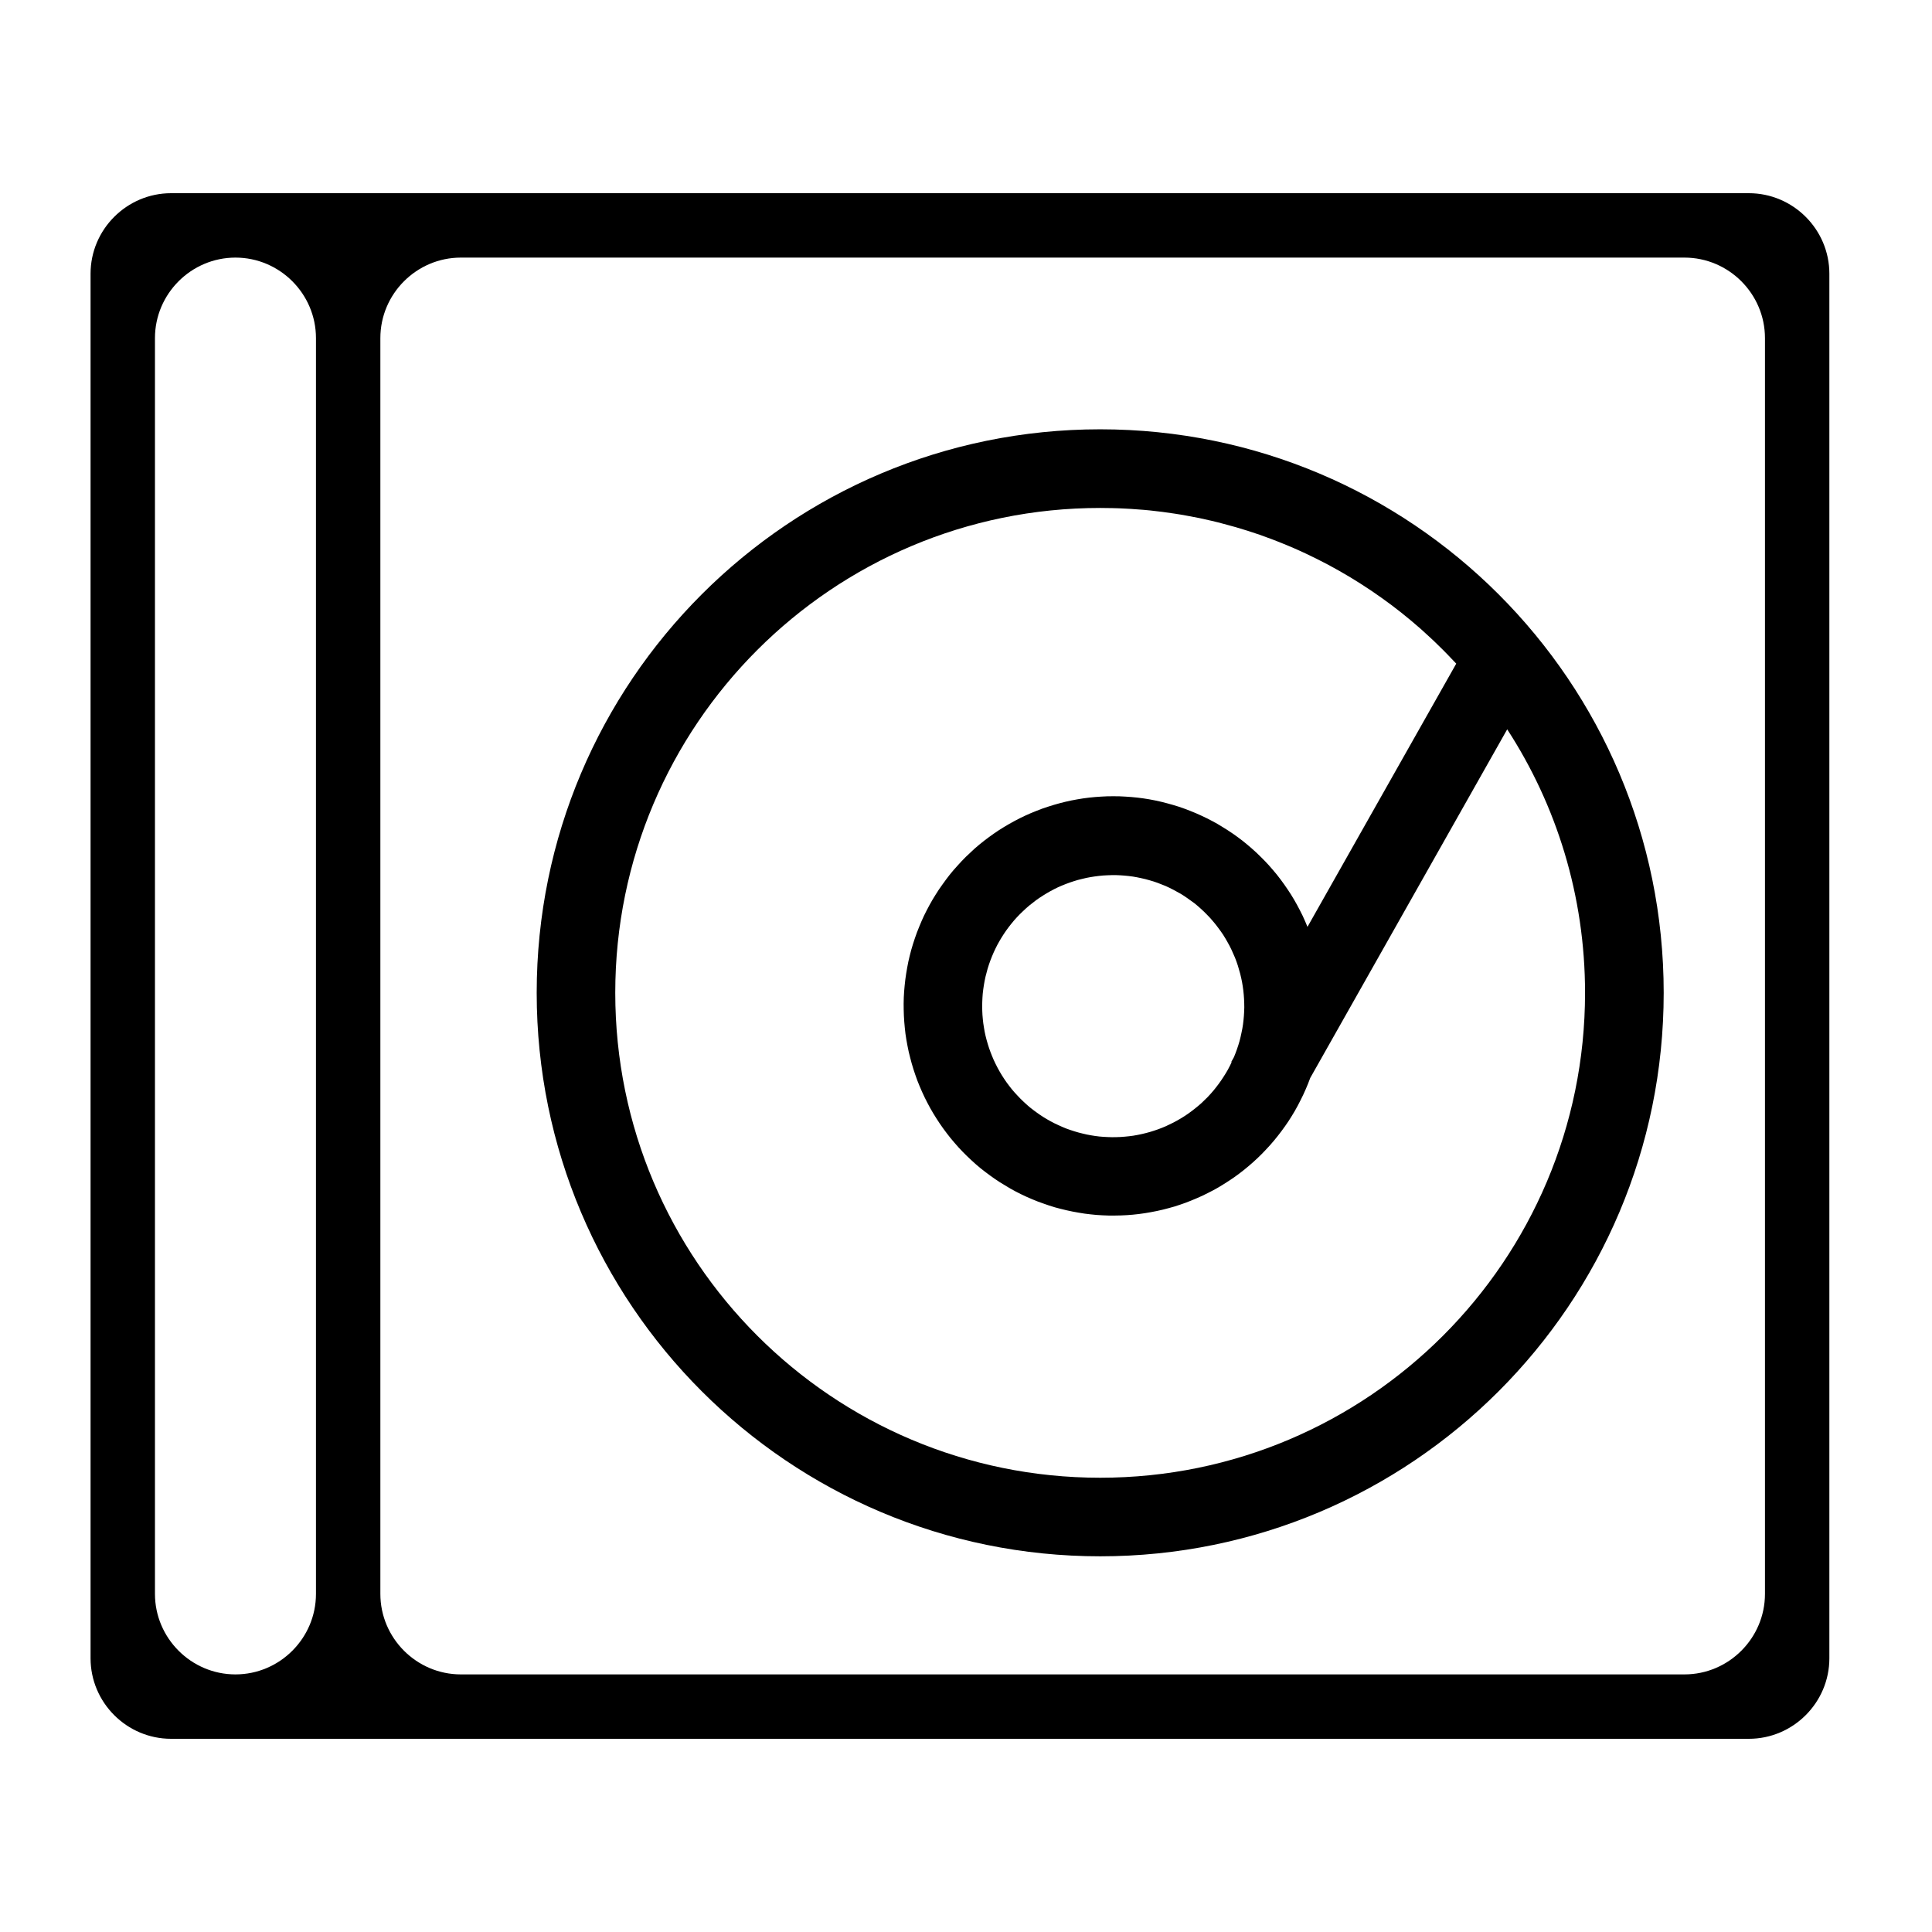 <svg width="24" height="24" viewBox="0 0 24 24">
  <path fill-rule="evenodd"
    d="M1.125 3.4L1.125 20.6C1.125 21.15 1.575 21.6 2.125 21.6L21.725 21.6C22.275 21.6 22.725 21.15 22.725 20.6L22.725 3.4C22.725 2.85 22.275 2.4 21.725 2.4L2.125 2.4C1.575 2.4 1.125 2.85 1.125 3.4ZM2.925 3.2L2.925 3.2C3.475 3.2 3.925 3.65 3.925 4.2L3.925 19.8C3.925 20.35 3.475 20.8 2.925 20.8L2.925 20.8C2.375 20.8 1.925 20.35 1.925 19.8L1.925 4.2C1.925 3.65 2.375 3.2 2.925 3.2ZM20.925 20.8L5.725 20.8C5.175 20.8 4.725 20.35 4.725 19.8L4.725 4.2C4.725 3.65 5.175 3.2 5.725 3.2L20.925 3.2C21.475 3.2 21.925 3.65 21.925 4.2L21.925 19.8C21.925 20.35 21.475 20.8 20.925 20.8Z">
  </path>
  <path fill-rule="evenodd"
    d="M18.723 9.06L16.276 13.391C16.259 13.439 16.24 13.485 16.22 13.531C16.2 13.577 16.179 13.623 16.156 13.667C16.134 13.712 16.11 13.756 16.085 13.8C16.06 13.843 16.033 13.886 16.006 13.928C15.978 13.97 15.949 14.011 15.919 14.051C15.889 14.091 15.858 14.131 15.826 14.169C15.794 14.207 15.761 14.245 15.726 14.281C15.692 14.318 15.656 14.354 15.62 14.388C15.584 14.422 15.546 14.456 15.508 14.488C15.469 14.521 15.43 14.552 15.39 14.582C15.35 14.612 15.309 14.641 15.267 14.668C15.225 14.696 15.182 14.722 15.139 14.748C15.096 14.773 15.052 14.797 15.007 14.819C14.962 14.842 14.917 14.864 14.871 14.883C14.825 14.903 14.778 14.922 14.731 14.94C14.684 14.957 14.637 14.973 14.589 14.988C14.541 15.002 14.492 15.015 14.444 15.027C14.395 15.039 14.346 15.049 14.296 15.058C14.247 15.067 14.197 15.075 14.148 15.081C14.098 15.087 14.048 15.092 13.998 15.095C13.948 15.098 13.898 15.1 13.848 15.1C13.797 15.101 13.747 15.1 13.697 15.097C13.647 15.095 13.597 15.091 13.547 15.085C13.497 15.08 13.448 15.073 13.398 15.064C13.349 15.056 13.3 15.046 13.251 15.035C13.202 15.024 13.153 15.011 13.105 14.998C13.057 14.984 13.009 14.968 12.962 14.951C12.914 14.935 12.868 14.917 12.821 14.897C12.775 14.878 12.729 14.857 12.684 14.835C12.639 14.813 12.595 14.79 12.551 14.765C12.508 14.74 12.465 14.714 12.422 14.687C12.38 14.66 12.339 14.632 12.298 14.602C12.258 14.573 12.218 14.542 12.179 14.511C12.14 14.479 12.102 14.446 12.066 14.412C12.029 14.378 11.993 14.343 11.958 14.307C11.923 14.271 11.889 14.234 11.857 14.196C11.824 14.158 11.792 14.119 11.762 14.079C11.731 14.039 11.702 13.998 11.674 13.957C11.646 13.915 11.619 13.873 11.593 13.83C11.567 13.787 11.543 13.743 11.52 13.699C11.496 13.654 11.475 13.609 11.454 13.563C11.434 13.517 11.414 13.471 11.396 13.424C11.379 13.377 11.362 13.33 11.347 13.282C11.332 13.234 11.318 13.186 11.306 13.137C11.293 13.089 11.282 13.04 11.273 12.991C11.263 12.941 11.255 12.892 11.248 12.842C11.242 12.793 11.237 12.743 11.233 12.693C11.229 12.643 11.227 12.592 11.226 12.542C11.225 12.492 11.225 12.442 11.227 12.392C11.229 12.342 11.233 12.292 11.238 12.242C11.243 12.192 11.249 12.142 11.257 12.093C11.265 12.043 11.274 11.994 11.284 11.945C11.295 11.896 11.307 11.847 11.32 11.799C11.334 11.75 11.349 11.702 11.365 11.655C11.381 11.607 11.399 11.56 11.418 11.514C11.436 11.468 11.457 11.422 11.478 11.376C11.5 11.331 11.523 11.286 11.547 11.242C11.571 11.198 11.596 11.155 11.623 11.113C11.65 11.07 11.677 11.028 11.707 10.988C11.736 10.947 11.766 10.907 11.797 10.867C11.828 10.828 11.861 10.79 11.895 10.753C11.928 10.716 11.963 10.679 11.998 10.644C12.034 10.609 12.071 10.575 12.108 10.541C12.146 10.508 12.184 10.476 12.224 10.445C12.264 10.414 12.304 10.385 12.345 10.356C12.386 10.327 12.428 10.3 12.471 10.274C12.514 10.248 12.557 10.223 12.602 10.199C12.646 10.175 12.691 10.153 12.736 10.132C12.782 10.111 12.828 10.091 12.875 10.073C12.921 10.054 12.968 10.037 13.016 10.022C13.064 10.006 13.112 9.992 13.16 9.979C13.209 9.966 13.258 9.954 13.307 9.944C13.356 9.934 13.405 9.926 13.455 9.918C13.505 9.911 13.554 9.905 13.604 9.901C13.654 9.897 13.704 9.894 13.755 9.892C13.805 9.891 13.855 9.891 13.905 9.892C13.955 9.894 14.005 9.897 14.055 9.901C14.105 9.905 14.155 9.911 14.205 9.918C14.254 9.925 14.304 9.934 14.353 9.944C14.402 9.954 14.451 9.966 14.499 9.979C14.548 9.992 14.596 10.006 14.643 10.021C14.691 10.037 14.738 10.054 14.785 10.073C14.832 10.091 14.878 10.111 14.923 10.132C14.969 10.153 15.014 10.175 15.058 10.199C15.102 10.222 15.146 10.247 15.188 10.274C15.231 10.3 15.273 10.327 15.315 10.356C15.356 10.384 15.396 10.414 15.436 10.445C15.475 10.476 15.514 10.508 15.551 10.541C15.589 10.574 15.626 10.608 15.661 10.644C15.697 10.679 15.732 10.715 15.765 10.752C15.799 10.79 15.831 10.828 15.863 10.867C15.894 10.906 15.924 10.946 15.953 10.987C15.982 11.028 16.01 11.07 16.037 11.112C16.064 11.155 16.089 11.198 16.113 11.242C16.137 11.286 16.16 11.331 16.182 11.376C16.203 11.421 16.223 11.467 16.242 11.514L18.09 8.244C18.055 8.206 18.019 8.169 17.983 8.132C17.947 8.094 17.91 8.058 17.873 8.022C17.836 7.985 17.799 7.95 17.761 7.915C17.723 7.879 17.685 7.845 17.646 7.81C17.607 7.776 17.568 7.742 17.528 7.709C17.488 7.676 17.448 7.643 17.408 7.611C17.367 7.579 17.326 7.547 17.285 7.516C17.244 7.485 17.202 7.455 17.16 7.425C17.117 7.395 17.075 7.365 17.032 7.336C16.989 7.307 16.946 7.279 16.902 7.251C16.858 7.223 16.814 7.196 16.77 7.169C16.726 7.143 16.681 7.117 16.636 7.091C16.591 7.066 16.546 7.041 16.5 7.016C16.454 6.992 16.408 6.968 16.362 6.945C16.316 6.922 16.269 6.899 16.222 6.877C16.176 6.855 16.128 6.834 16.081 6.813C16.034 6.793 15.986 6.772 15.938 6.753C15.89 6.733 15.842 6.715 15.793 6.696C15.745 6.678 15.696 6.66 15.648 6.643C15.599 6.626 15.55 6.61 15.5 6.594C15.451 6.579 15.401 6.564 15.352 6.549C15.302 6.535 15.252 6.521 15.202 6.508C15.152 6.494 15.102 6.482 15.052 6.47C15.001 6.458 14.951 6.447 14.9 6.436C14.849 6.426 14.799 6.416 14.748 6.407C14.697 6.397 14.646 6.389 14.595 6.381C14.543 6.373 14.492 6.366 14.441 6.359C14.389 6.353 14.338 6.347 14.287 6.341C14.235 6.336 14.184 6.331 14.132 6.328C14.08 6.324 14.029 6.32 13.977 6.318C13.925 6.315 13.874 6.313 13.822 6.312C13.77 6.311 13.718 6.31 13.667 6.31C10.34 6.31 7.643 9.007 7.643 12.333C7.643 15.66 10.34 18.357 13.667 18.357C16.993 18.357 19.69 15.66 19.69 12.333C19.69 11.126 19.335 10.002 18.723 9.06ZM15.3 13.195L15.295 13.192L15.328 13.133C15.342 13.1 15.354 13.068 15.366 13.034C15.378 13.001 15.388 12.967 15.398 12.933C15.407 12.899 15.415 12.865 15.422 12.83C15.43 12.796 15.436 12.761 15.441 12.726C15.446 12.691 15.449 12.656 15.452 12.621C15.455 12.586 15.456 12.55 15.457 12.515C15.457 12.48 15.456 12.445 15.454 12.409C15.452 12.374 15.449 12.339 15.445 12.304C15.441 12.269 15.435 12.234 15.429 12.199C15.422 12.165 15.415 12.13 15.406 12.096C15.397 12.062 15.387 12.028 15.377 11.995C15.366 11.961 15.354 11.928 15.341 11.895C15.327 11.862 15.313 11.83 15.298 11.798C15.283 11.766 15.267 11.735 15.249 11.704C15.232 11.673 15.214 11.643 15.195 11.613C15.176 11.584 15.155 11.555 15.134 11.527C15.113 11.498 15.091 11.471 15.068 11.444C15.046 11.417 15.022 11.391 14.997 11.366C14.973 11.34 14.947 11.316 14.921 11.292C14.895 11.268 14.868 11.245 14.841 11.223C14.813 11.202 14.784 11.181 14.755 11.161C14.726 11.14 14.697 11.121 14.667 11.103C14.636 11.085 14.605 11.068 14.574 11.052C14.543 11.036 14.511 11.02 14.479 11.006C14.446 10.992 14.413 10.979 14.38 10.967C14.347 10.955 14.313 10.944 14.28 10.935C14.246 10.925 14.211 10.916 14.177 10.909C14.143 10.901 14.108 10.895 14.073 10.889C14.038 10.884 14.003 10.88 13.968 10.877C13.933 10.874 13.897 10.872 13.862 10.871C13.827 10.871 13.792 10.871 13.756 10.873C13.721 10.874 13.686 10.877 13.651 10.881C13.616 10.885 13.581 10.89 13.546 10.896C13.511 10.902 13.477 10.909 13.443 10.918C13.408 10.926 13.374 10.935 13.341 10.946C13.307 10.957 13.274 10.968 13.241 10.981C13.208 10.994 13.175 11.007 13.143 11.022C13.111 11.037 13.08 11.053 13.049 11.07C13.018 11.087 12.988 11.105 12.958 11.124C12.928 11.143 12.899 11.162 12.87 11.183C12.842 11.204 12.814 11.226 12.787 11.248C12.76 11.271 12.733 11.294 12.708 11.319C12.682 11.343 12.657 11.368 12.633 11.394C12.609 11.42 12.586 11.446 12.564 11.474C12.542 11.501 12.521 11.529 12.5 11.558C12.48 11.587 12.46 11.616 12.442 11.646C12.423 11.677 12.406 11.707 12.389 11.738C12.373 11.77 12.357 11.801 12.343 11.833C12.329 11.866 12.315 11.898 12.303 11.931C12.291 11.964 12.279 11.998 12.269 12.032C12.259 12.066 12.25 12.1 12.242 12.134C12.234 12.168 12.228 12.203 12.222 12.238C12.216 12.273 12.212 12.308 12.208 12.343C12.205 12.378 12.203 12.413 12.202 12.448C12.2 12.484 12.201 12.519 12.202 12.554C12.203 12.589 12.205 12.625 12.209 12.66C12.212 12.695 12.217 12.73 12.223 12.765C12.228 12.8 12.235 12.834 12.243 12.868C12.251 12.903 12.261 12.937 12.271 12.971C12.281 13.004 12.292 13.038 12.305 13.071C12.317 13.104 12.331 13.136 12.345 13.169C12.36 13.201 12.375 13.232 12.392 13.264C12.408 13.295 12.426 13.325 12.444 13.355C12.463 13.385 12.482 13.415 12.503 13.444C12.523 13.472 12.545 13.5 12.567 13.528C12.589 13.555 12.613 13.582 12.637 13.607C12.661 13.633 12.685 13.658 12.711 13.682C12.737 13.707 12.763 13.73 12.79 13.753C12.818 13.775 12.845 13.797 12.874 13.817C12.903 13.838 12.932 13.858 12.962 13.877C12.992 13.896 13.022 13.913 13.053 13.93C13.084 13.947 13.116 13.963 13.148 13.977C13.18 13.992 13.212 14.006 13.245 14.019C13.278 14.031 13.312 14.043 13.345 14.053C13.379 14.064 13.413 14.073 13.447 14.081C13.482 14.09 13.516 14.097 13.551 14.103C13.585 14.109 13.62 14.114 13.656 14.118C13.691 14.121 13.726 14.124 13.761 14.125C13.796 14.127 13.832 14.127 13.867 14.126C13.902 14.126 13.937 14.123 13.973 14.12C14.008 14.117 14.043 14.113 14.078 14.108C14.113 14.102 14.147 14.096 14.182 14.088C14.216 14.08 14.25 14.072 14.284 14.062C14.318 14.052 14.351 14.041 14.385 14.029C14.418 14.017 14.451 14.004 14.483 13.99C14.515 13.975 14.547 13.96 14.578 13.944C14.61 13.928 14.64 13.91 14.671 13.892C14.701 13.874 14.73 13.855 14.759 13.835C14.788 13.814 14.817 13.793 14.844 13.771C14.872 13.749 14.899 13.726 14.925 13.703C14.951 13.679 14.976 13.654 15.001 13.629C15.025 13.604 15.049 13.577 15.072 13.55C15.094 13.523 15.116 13.496 15.137 13.467C15.158 13.439 15.178 13.41 15.197 13.38C15.216 13.351 15.235 13.32 15.252 13.29C15.269 13.259 15.285 13.227 15.3 13.195L15.3 13.195ZM20.667 12.333C20.667 16.199 17.533 19.333 13.667 19.333C9.801 19.333 6.667 16.199 6.667 12.333C6.667 8.467 9.801 5.333 13.667 5.333C17.533 5.333 20.667 8.467 20.667 12.333Z">
  </path>

</svg>